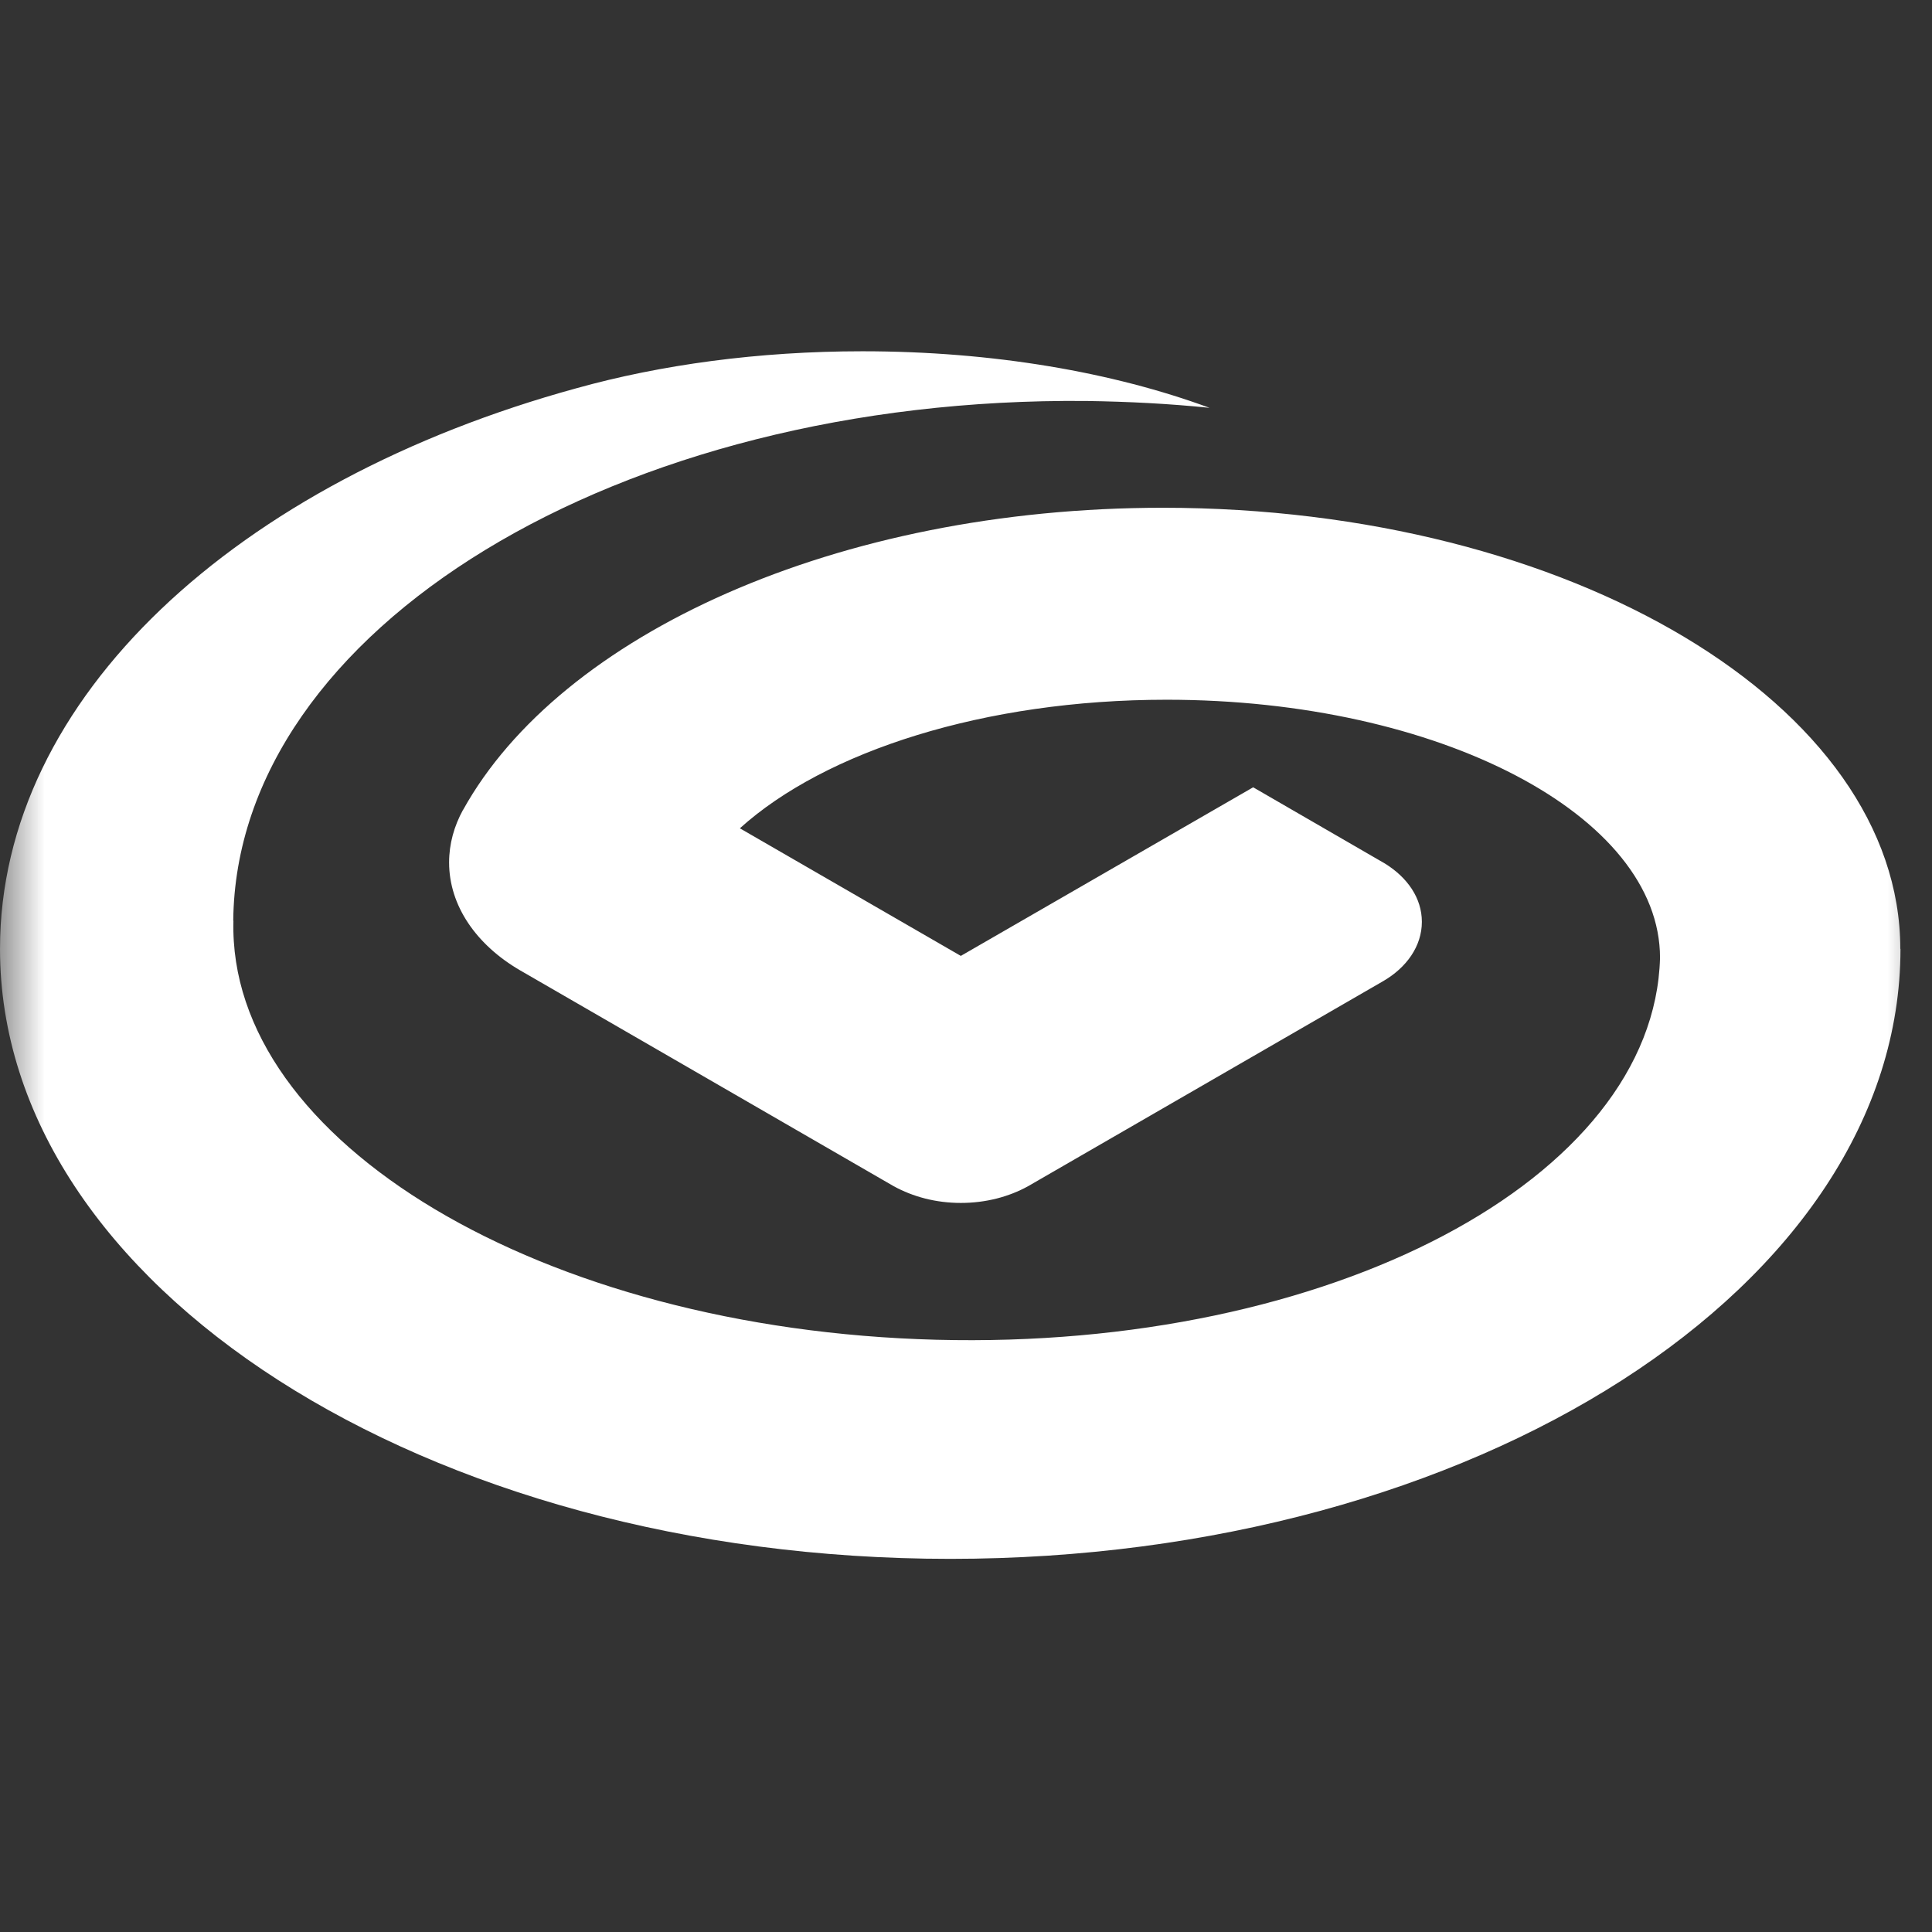 <?xml version="1.0" encoding="UTF-8"?>
<svg width="22px" height="22px" viewBox="0 0 22 22" version="1.1" xmlns="http://www.w3.org/2000/svg" xmlns:xlink="http://www.w3.org/1999/xlink">
    <rect x="0" y="0" width="22" height="22" fill="#333333" stroke="none"/>
    <!-- Generator: Sketch 52.4 (67378) - http://www.bohemiancoding.com/sketch -->
    <title>兴业银行icon-white</title>
    <desc>Created with Sketch.</desc>
    <defs>
        <polygon id="path-1" points="9.44509939e-16 22 22 22 22 0 0 0"></polygon>
    </defs>
    <g id="Page-1" stroke="none" stroke-width="1" fill="none" fill-rule="evenodd">
        <g id="兴业银行icon-white">
            <mask id="mask-2" fill="white">
                <use xlink:href="#path-1"></use>
            </mask>
            <g id="Clip-2"></g>
            <path d="M21.639,10.805 C21.639,8.031 17.879,5.782 13.242,5.782 C9.532,5.782 6.381,7.225 5.273,9.223 L5.273,9.221 C5.171,9.407 5.114,9.609 5.114,9.821 C5.114,10.317 5.428,10.761 5.92,11.048 L10.176,13.507 C10.396,13.628 10.658,13.698 10.941,13.698 C11.226,13.698 11.489,13.628 11.708,13.507 L15.746,11.175 C16.019,11.018 16.191,10.772 16.191,10.497 C16.191,10.229 16.029,9.993 15.77,9.833 L14.27,8.965 L10.941,10.885 L8.425,9.432 C9.397,8.555 11.209,7.968 13.285,7.968 C16.387,7.968 18.903,9.284 18.903,10.907 C18.836,13.425 15.145,15.373 10.661,15.256 C6.173,15.139 2.593,13 2.658,10.485 L2.656,10.485 C2.688,7.165 7.041,4.515 12.374,4.566 C12.851,4.573 13.317,4.597 13.773,4.644 C12.677,4.24 11.311,4 9.821,4 C8.634,4 7.522,4.154 6.564,4.421 C2.704,5.48 0,7.941 0,10.805 C0,14.64 4.844,17.751 10.821,17.751 C16.795,17.751 21.641,14.64 21.641,10.805 L21.639,10.805 Z" id="Fill-1" fill="#FFFFFF" mask="url(#mask-2)"></path>
        </g>
    </g>
</svg>
